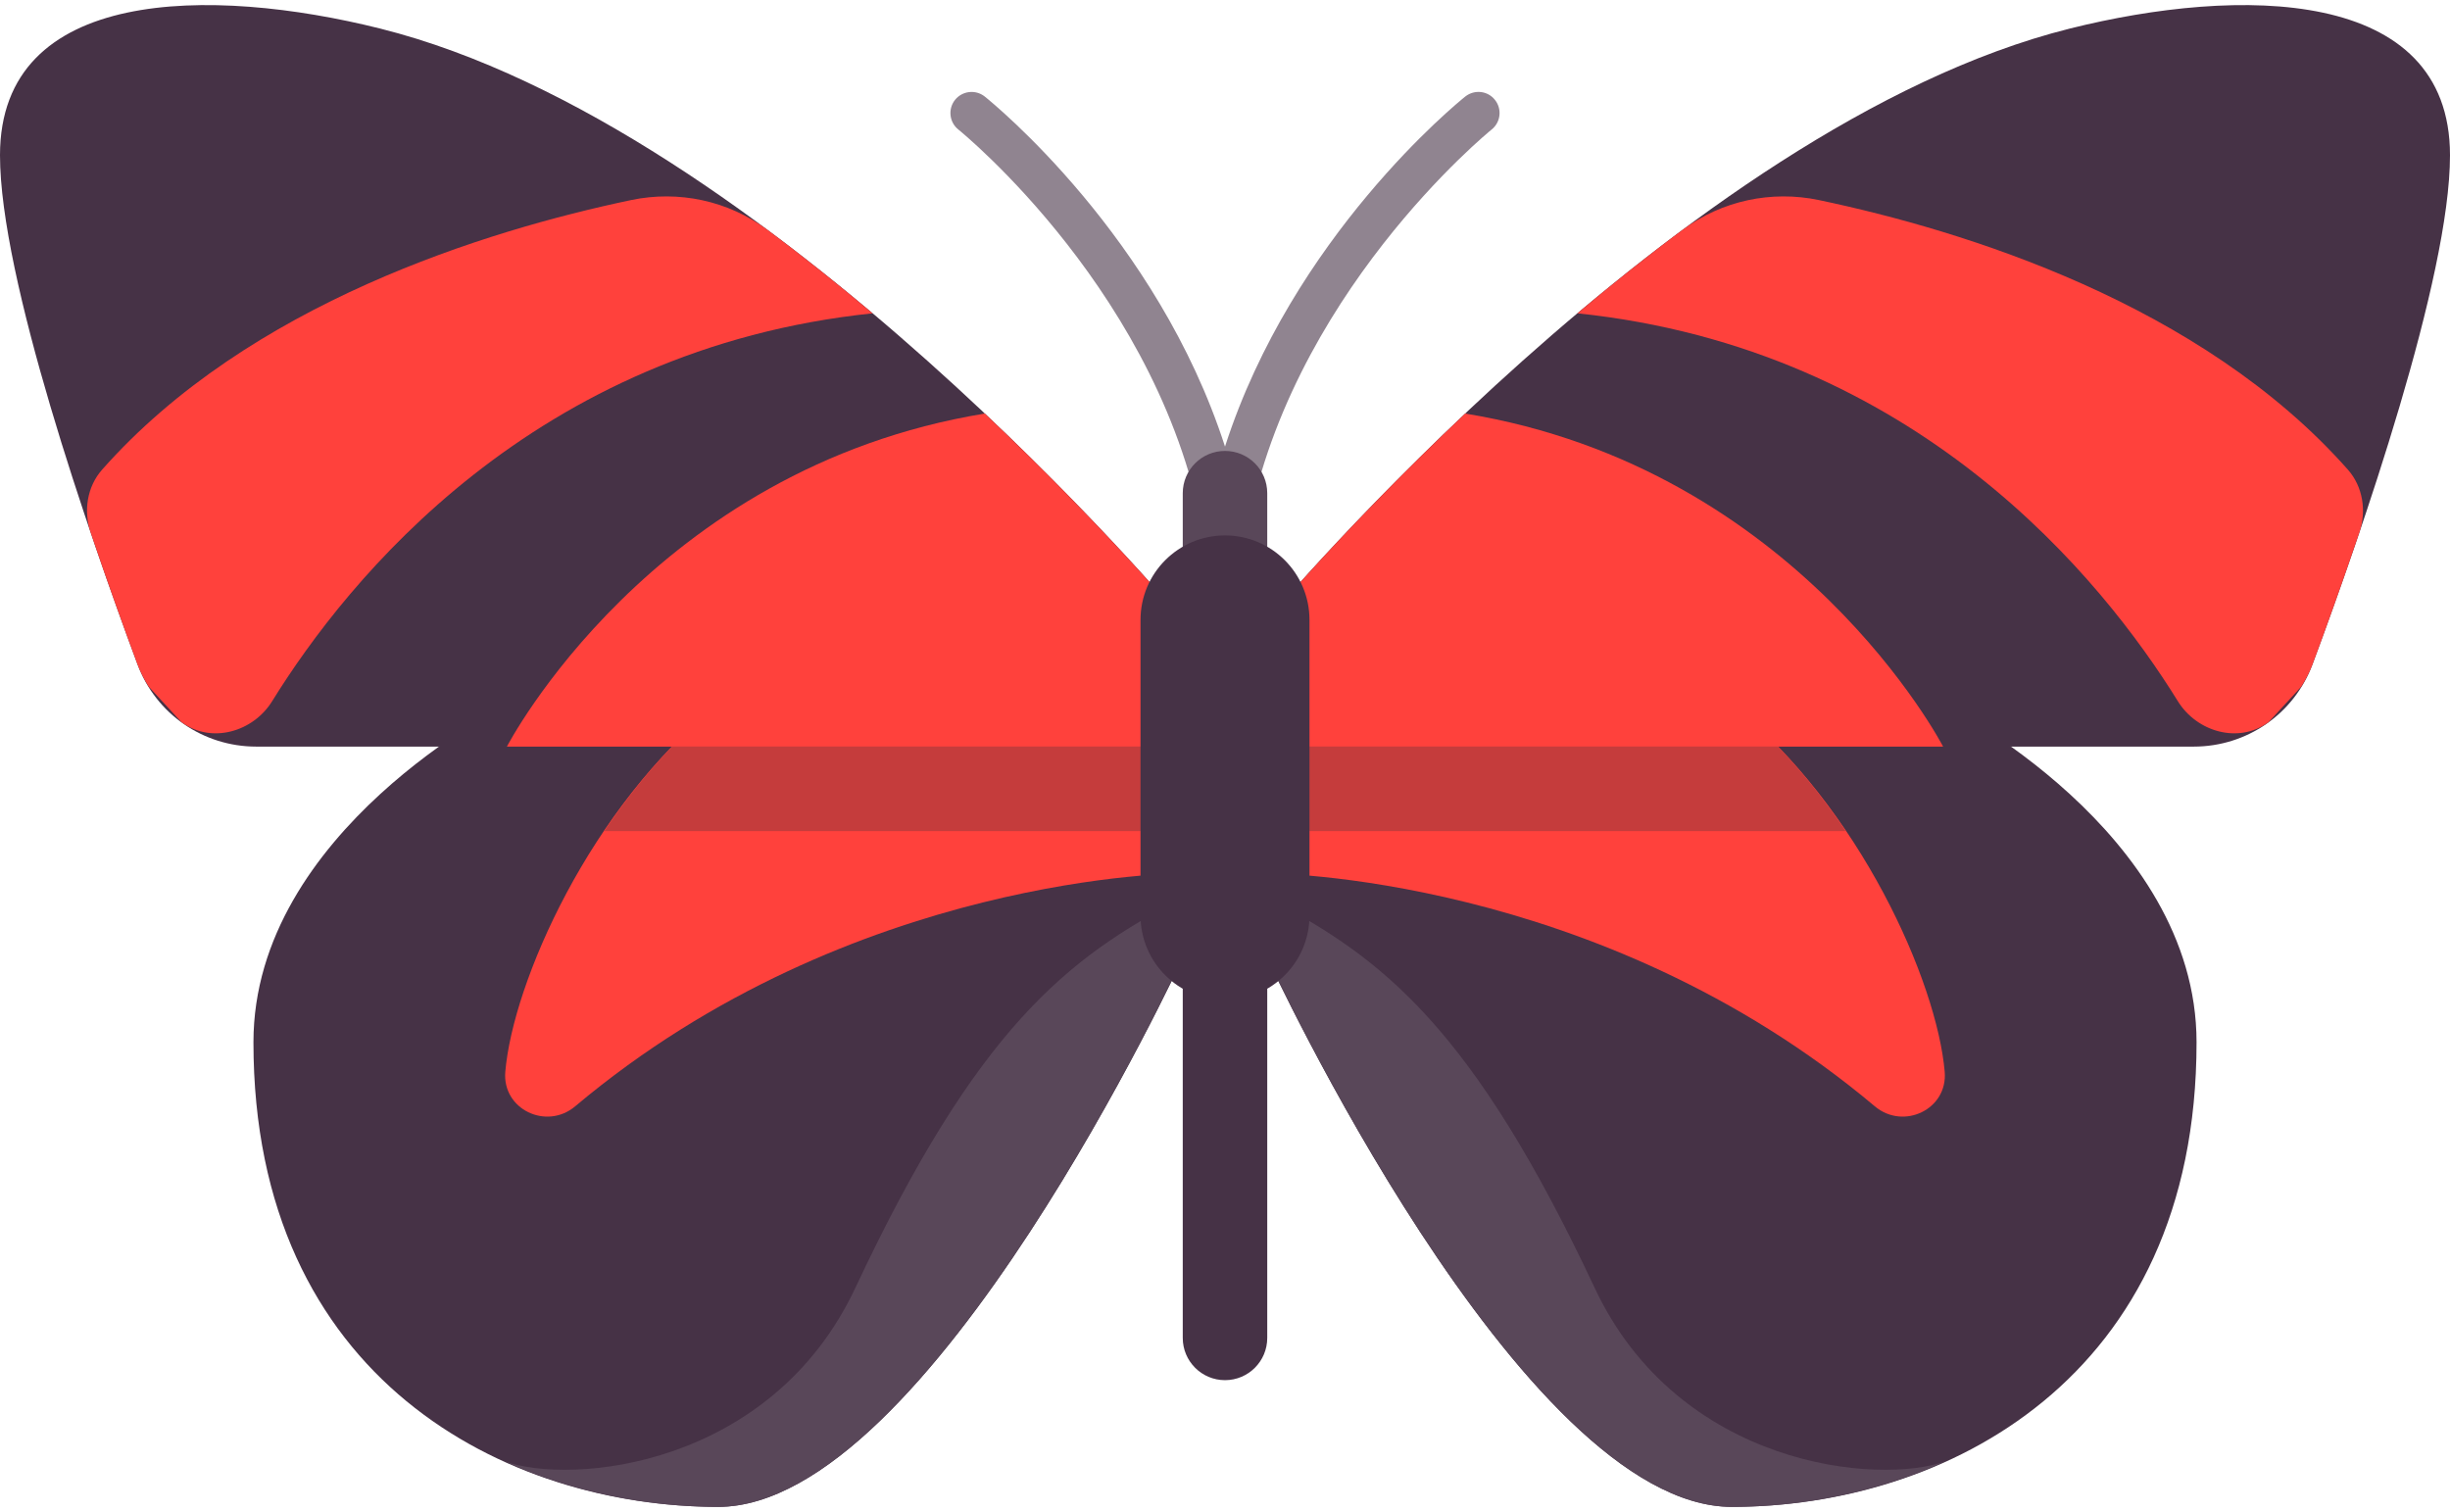 <svg width="512" height="316" xmlns="http://www.w3.org/2000/svg">

 <g>
  <title>background</title>
  <rect fill="none" id="canvas_background" height="318" width="514" y="-1" x="-1"/>
 </g>
 <g>
  <title>Layer 1</title>
  <path id="svg_1" fill="#463246" d="m264.828,200.176c0,0 52.966,114.759 97.103,114.759s97.103,-26.483 97.103,-97.103c0,-44.138 -52.966,-70.621 -52.966,-70.621l-141.24,0l0,52.965"/>
  <path id="svg_2" fill="#594759" d="m333.241,269.142c17.602,37.502 59.351,41.356 73.447,36.228c-14.386,6.538 -30.046,9.565 -44.757,9.565c-44.138,0 -97.103,-114.759 -97.103,-114.759l0,-12.508c24.275,12.508 43.034,27.405 68.413,81.474z"/>
  <path id="svg_3" fill="#FF413C" d="m361.931,147.211c26.763,21.41 42.88,58.138 44.472,76.788c0.669,7.833 -8.587,12.278 -14.603,7.219c-57.893,-48.696 -126.973,-48.696 -126.973,-48.696l0,-35.31l97.104,0l0,-0.001z"/>
  <path id="svg_4" fill="#C53C3C" d="m385.7,173.693l-120.872,0l0,-26.483l97.103,0c9.293,7.435 17.206,16.753 23.769,26.483z"/>
  <path id="svg_5" fill="#463246" d="m432.552,5.969c35.31,-8.827 79.448,-8.827 79.448,26.483c0,25.571 -18.518,78.92 -28.734,106.403c-3.854,10.369 -13.737,17.183 -24.799,17.183l-193.64,0l0,-26.483c0.001,0.001 86.48,-103.274 167.725,-123.586z"/>
  <g id="svg_6">
   <path id="svg_7" fill="#FF413C" d="m264.828,129.556c0,0 16.296,-19.449 41.365,-43.123c69.745,11.395 99.876,69.606 99.876,69.606l-141.241,0l0,-26.483z"/>
   <path id="svg_8" fill="#FF413C" d="m455.125,146.546c-15.77,-25.468 -54.593,-73.685 -125.486,-81.062c6.996,-5.897 14.362,-11.785 22.004,-17.464c8.17,-6.072 18.528,-8.296 28.489,-6.202c30.296,6.367 79.835,21.623 110.534,56.343c3.136,3.546 3.918,8.619 2.401,13.103c-3.523,10.417 -6.978,19.998 -9.801,27.592c-0.616,1.657 -1.434,3.186 -2.339,4.648l-6.827,7.403c-0.056,0.041 -0.113,0.082 -0.17,0.122c-6.152,4.42 -14.817,1.957 -18.805,-4.483z"/>
  </g>
  <path id="svg_9" fill="#463246" d="m247.172,200.176c0,0 -52.966,114.759 -97.103,114.759s-97.103,-26.483 -97.103,-97.103c0,-44.138 52.966,-70.621 52.966,-70.621l141.241,0l0,52.965"/>
  <path id="svg_10" fill="#594759" d="m178.759,269.142c-17.602,37.502 -59.351,41.356 -73.448,36.228c14.386,6.538 30.046,9.565 44.758,9.565c44.138,0 97.103,-114.759 97.103,-114.759l0,-12.508c-24.275,12.508 -43.034,27.405 -68.413,81.474z"/>
  <path id="svg_11" fill="#FF413C" d="m150.069,147.211c-26.763,21.41 -42.88,58.138 -44.472,76.788c-0.669,7.833 8.587,12.278 14.603,7.219c57.894,-48.696 126.973,-48.696 126.973,-48.696l0,-35.31l-97.104,0l0,-0.001z"/>
  <path id="svg_12" fill="#C53C3C" d="m126.298,173.693l120.874,0l0,-26.483l-97.103,0c-9.293,7.435 -17.206,16.753 -23.771,26.483z"/>
  <path id="svg_13" fill="#908490" d="m256,116.314c-2.155,0 -4,-1.56 -4.353,-3.69c-8.448,-50.711 -50.94,-85.212 -51.371,-85.551c-1.905,-1.526 -2.207,-4.301 -0.69,-6.207c1.535,-1.897 4.31,-2.202 6.207,-0.69c1.638,1.314 36.077,29.289 50.207,73.16c14.13,-43.871 48.569,-71.844 50.207,-73.16c1.913,-1.513 4.681,-1.224 6.198,0.69c1.526,1.901 1.224,4.676 -0.681,6.202c-0.431,0.345 -42.94,34.953 -51.371,85.556c-0.353,2.13 -2.198,3.69 -4.353,3.69z"/>
  <path id="svg_14" fill="#594759" d="m264.828,120.728l0,-17.655c0,-4.875 -3.948,-8.828 -8.828,-8.828c-4.879,0 -8.828,3.953 -8.828,8.828l0,17.655l17.656,0z"/>
  <path id="svg_15" fill="#463246" d="m79.448,5.969c-35.31,-8.827 -79.448,-8.827 -79.448,26.483c0,25.571 18.518,78.92 28.734,106.403c3.854,10.369 13.737,17.183 24.799,17.183l193.64,0l0,-26.483c-0.001,0.001 -86.48,-103.274 -167.725,-123.586z"/>
  <path id="svg_16" fill="#FF413C" d="m247.172,129.556c0,0 -16.296,-19.449 -41.365,-43.123c-69.745,11.395 -99.876,69.606 -99.876,69.606l141.241,0l0,-26.483z"/>
  <g id="svg_17">
   <path id="svg_18" fill="#463246" d="m256,209.004l0,0c-9.751,0 -17.655,-7.904 -17.655,-17.655l0,-61.793c0,-9.751 7.904,-17.655 17.655,-17.655l0,0c9.751,0 17.655,7.904 17.655,17.655l0,61.793c0,9.751 -7.904,17.655 -17.655,17.655z"/>
   <path id="svg_19" fill="#463246" d="m256,288.452c-4.879,0 -8.828,-3.953 -8.828,-8.828l0,-88.276c0,-4.875 3.948,-8.828 8.828,-8.828c4.879,0 8.828,3.953 8.828,8.828l0,88.276c0,4.876 -3.949,8.828 -8.828,8.828z"/>
  </g>
  <path id="svg_20" fill="#FF413C" d="m56.875,146.546c15.77,-25.468 54.593,-73.685 125.486,-81.062c-6.996,-5.897 -14.362,-11.785 -22.004,-17.464c-8.17,-6.072 -18.528,-8.296 -28.489,-6.202c-30.296,6.367 -79.834,21.623 -110.534,56.343c-3.136,3.546 -3.918,8.619 -2.401,13.103c3.523,10.417 6.978,19.998 9.801,27.592c0.616,1.657 1.434,3.186 2.339,4.648l6.827,7.403c0.056,0.041 0.113,0.082 0.17,0.122c6.151,4.42 14.817,1.957 18.805,-4.483z"/>
  <g id="svg_21"/>
  <g id="svg_22"/>
  <g id="svg_23"/>
  <g id="svg_24"/>
  <g id="svg_25"/>
  <g id="svg_26"/>
  <g id="svg_27"/>
  <g id="svg_28"/>
  <g id="svg_29"/>
  <g id="svg_30"/>
  <g id="svg_31"/>
  <g id="svg_32"/>
  <g id="svg_33"/>
  <g id="svg_34"/>
  <g id="svg_35"/>
 </g>
</svg>